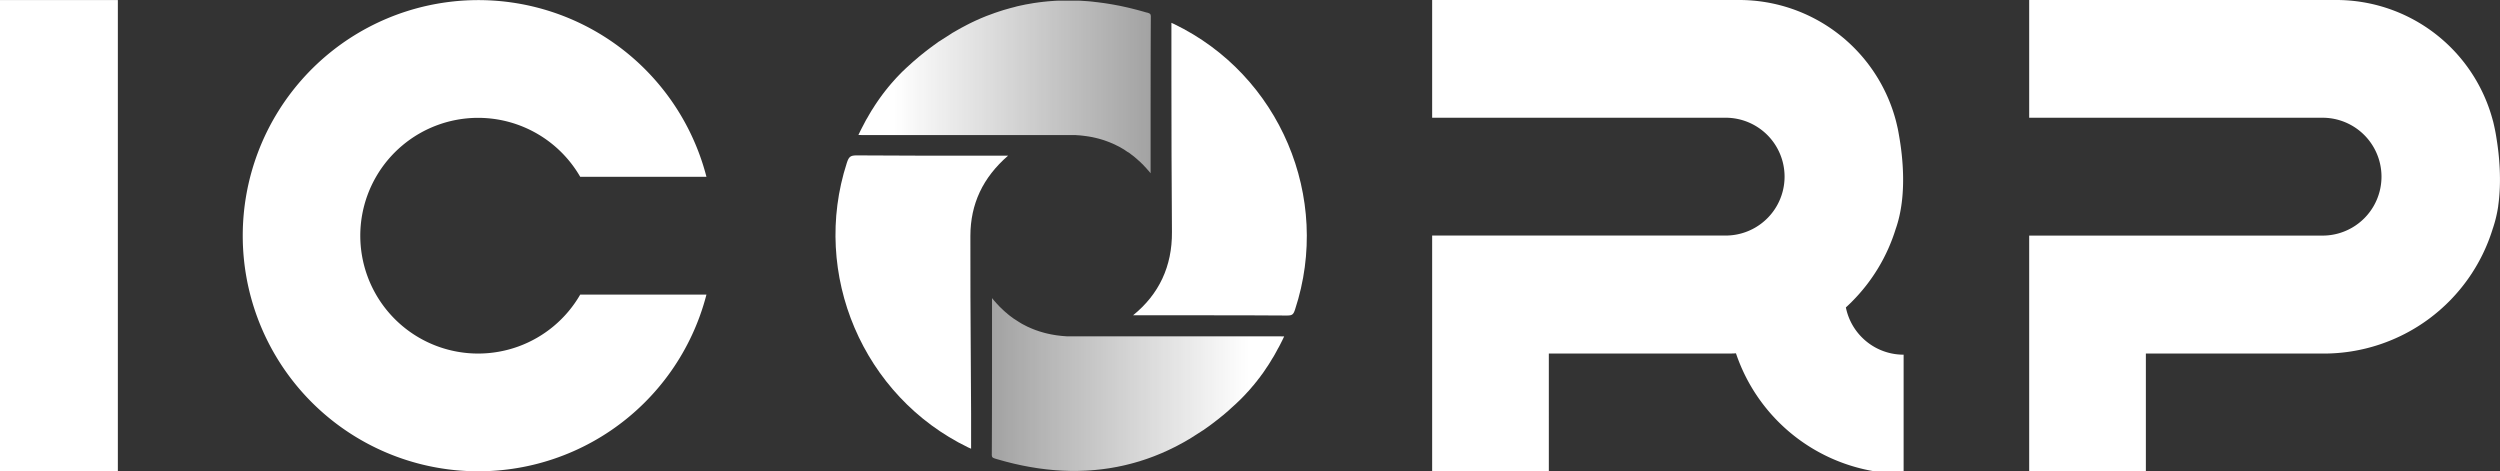 <svg xmlns="http://www.w3.org/2000/svg" xmlns:xlink="http://www.w3.org/1999/xlink" viewBox="0 0 1409 265.69"><rect x="0" y="0" width="1409" height="265.69" fill="#333333" stroke="none"/><defs><style>.cls-1{fill:#fff;}.cls-2{fill:url(#linear-gradient);}.cls-3{fill:url(#linear-gradient-2);}</style><linearGradient id="linear-gradient" x1="1059.79" y1="720.79" x2="900.55" y2="720.79" gradientTransform="translate(1604.27 937.5) rotate(180)" gradientUnits="userSpaceOnUse"><stop offset="0" stop-color="#fff" stop-opacity="0.5"/><stop offset="1" stop-color="#fff"/></linearGradient><linearGradient id="linear-gradient-2" x1="663.09" y1="48.98" x2="503.84" y2="48.98" gradientTransform="matrix(1, 0, 0, 1, 0, 0)" xlink:href="#linear-gradient"/></defs><g id="Layer_2" data-name="Layer 2"><g id="Layer_1-2" data-name="Layer 1"><rect class="cls-1" y="0.03" width="66.42" height="265.62"/><path class="cls-1" d="M269.51,66.42A66.47,66.47,0,0,1,327,99.63h71.15a132.78,132.78,0,1,0,0,66.42H327a66.42,66.42,0,1,1-57.5-99.63Z"/><path class="cls-2" d="M722.11,189.55H604.56c-.53,0-1,0-1.57,0s-1,0-1.57,0-1-.08-1.56-.11-1.05-.07-1.57-.12-1-.12-1.57-.19-1.05-.12-1.57-.2l-1.56-.26c-.53-.09-1.05-.18-1.57-.29s-1-.22-1.57-.34l-1.56-.38-1.57-.44-1.57-.47c-.53-.17-1-.36-1.57-.54s-1-.38-1.56-.58l-1.57-.65c-.53-.23-1-.45-1.57-.69s-1.05-.52-1.57-.78-1-.52-1.56-.81-1.05-.61-1.57-.92-1-.63-1.57-1-1.05-.69-1.57-1-1-.74-1.56-1.13-1.06-.78-1.57-1.19-1-.88-1.57-1.33-1.05-.92-1.57-1.4-1-1-1.56-1.49-1-1.09-1.57-1.64-1-1.15-1.57-1.74-1-1.22-1.57-1.85a.21.21,0,0,0,0-.06q0,9.24,0,18.49c0,22.76,0,46.3-.12,69.45a4.23,4.23,0,0,0,.15,1.48c.2.46.63.73,1.57,1.05l.89.28.68.19,1.57.44,1.56.44,1.57.43,1.57.39,1.57.4,1.56.38,1.57.35,1.57.35,1.57.33,1.56.3,1.57.3,1.57.28,1.57.25,1.56.26,1.57.23,1.57.2,1.57.2,1.56.18,1.57.15,1.57.16,1.56.12,1.57.1,1.57.11,1.57.06,1.56.05,1.57.05h4.7l1.57-.05,1.57-.06,1.57-.06,1.56-.11c.53,0,1-.06,1.57-.11l1.57-.12,1.57-.17,1.56-.16,1.57-.19,1.57-.22,1.56-.22,1.57-.26,1.57-.28,1.57-.28c.52-.1,1-.22,1.56-.33l1.57-.33c.52-.12,1.05-.23,1.57-.36l1.57-.39c.52-.13,1-.25,1.56-.39l1.57-.43,1.57-.45c.52-.15,1-.29,1.57-.45s1-.34,1.56-.51l1.57-.51c.52-.18,1.05-.35,1.57-.54l1.57-.57,1.56-.57,1.57-.62,1.57-.64,1.56-.64,1.57-.7,1.57-.7,1.57-.74,1.56-.77,1.57-.76c.53-.27,1.05-.56,1.57-.84s1-.54,1.57-.83l1.56-.86,1.57-.9c.52-.31,1-.6,1.57-.9l1.57-1,1.56-1c.53-.33,1.05-.67,1.57-1l1.57-1c.52-.35,1.05-.69,1.57-1l1.56-1.11c.53-.37,1.05-.73,1.57-1.11l1.57-1.16,1.56-1.19c.53-.4,1-.79,1.57-1.2l1.57-1.26c.52-.42,1-.83,1.57-1.26l1.56-1.33,1.57-1.34L693.9,230l1.57-1.42,1.16-1.05.4-.39c.53-.49,1.05-1,1.57-1.49l1.57-1.57c.53-.54,1.05-1.08,1.57-1.63s1-1.12,1.56-1.69,1.05-1.17,1.57-1.77,1-1.21,1.57-1.83,1-1.28,1.57-1.93,1-1.35,1.56-2,1-1.4,1.57-2.11,1.05-1.47,1.57-2.22,1-1.54,1.56-2.33,1.06-1.62,1.57-2.44,1-1.71,1.57-2.58,1.05-1.8,1.57-2.72,1-1.9,1.56-2.86,1.06-2,1.57-3,1.06-2.12,1.57-3.21l.08-.17h-1.65Z"/><path class="cls-1" d="M547.13,201.64c-.14-22.52-.28-45.8-.22-68.71.05-18,7-32.83,21.24-45.19l-19.1,0c-21.61,0-43.95,0-65.94-.16h-.26c-3.53,0-4.44.72-5.57,4.2-20.31,62.71,9.08,131.65,68.35,160.38.53.26,1.09.5,1.68.74v-3.86c0-5.56,0-10.81,0-16.05Q547.24,217.32,547.13,201.64Z"/><path class="cls-3" d="M485.45,76.13H603l1.57,0,1.57,0,1.56.12c.53,0,1,.07,1.57.12s1.05.12,1.57.18l1.57.2L614,77l1.57.28,1.57.35c.52.12,1,.24,1.56.38s1.05.28,1.57.43,1,.31,1.57.48,1.05.35,1.57.54,1,.37,1.56.58,1,.43,1.57.65,1,.44,1.57.69,1,.51,1.57.78,1.05.52,1.56.8,1,.61,1.57.92,1.05.63,1.57,1,1,.7,1.57,1,1.05.75,1.56,1.14,1.06.77,1.57,1.19,1.05.88,1.57,1.33,1,.92,1.57,1.39,1,1,1.56,1.5,1,1.08,1.57,1.64,1,1.14,1.57,1.74,1.05,1.21,1.56,1.85l0,0q0-9.22,0-18.49c0-22.76,0-46.29.12-69.44a3.91,3.91,0,0,0-.16-1.48c-.19-.46-.62-.73-1.56-1.05L646,7l-.68-.19c-.52-.16-1-.3-1.57-.45l-1.56-.44-1.57-.42-1.57-.4-1.57-.39-1.56-.38c-.53-.13-1-.23-1.57-.35l-1.57-.35-1.57-.33c-.52-.11-1-.2-1.56-.3l-1.57-.3-1.57-.28-1.57-.26-1.56-.25-1.57-.23-1.57-.2-1.57-.21-1.56-.17L615.54.91,614,.76c-.52-.05-1-.08-1.56-.12L610.84.53l-1.57-.1L607.7.36l-1.56,0-1.57,0h-3.14c-.52,0-1,0-1.56,0l-1.57,0-1.57,0-1.57.07c-.52,0-1,.07-1.56.1L592,.64l-1.57.13-1.57.16c-.52.06-1,.1-1.56.17l-1.57.19-1.57.22-1.56.22L581.06,2l-1.57.28c-.52.09-1,.17-1.57.27l-1.56.34c-.53.11-1.05.21-1.57.33l-1.57.35L571.65,4l-1.56.4c-.53.13-1.05.28-1.57.43s-1,.29-1.57.45-1.05.29-1.57.45l-1.56.51c-.53.17-1.05.33-1.57.51l-1.57.53-1.57.58-1.56.57L556,9l-1.57.64-1.56.64-1.57.7-1.57.7-1.57.74-1.56.76L545,14c-.53.27-1,.56-1.57.83l-1.57.83-1.56.87-1.57.9c-.52.3-1,.59-1.57.9s-1,.65-1.57,1l-1.56,1c-.53.33-1,.67-1.57,1l-1.57,1c-.52.34-1,.68-1.57,1s-1,.74-1.56,1.11l-1.57,1.12-1.57,1.16-1.57,1.18-1.56,1.21c-.53.41-1,.84-1.57,1.26s-1,.83-1.57,1.26-1,.89-1.56,1.33-1,.89-1.57,1.34-1.05.92-1.57,1.38l-1.57,1.42-1.16,1.05-.4.38c-.53.5-1,1-1.57,1.5s-1,1-1.57,1.57-1.05,1.08-1.57,1.62-1.05,1.13-1.56,1.7-1.05,1.17-1.57,1.76-1.05,1.22-1.57,1.84-1.05,1.28-1.57,1.93-1.05,1.34-1.56,2-1.05,1.41-1.57,2.12-1.05,1.47-1.57,2.22-1.05,1.54-1.57,2.32-1,1.63-1.56,2.45-1.05,1.71-1.57,2.58-1,1.8-1.57,2.71-1.05,1.9-1.56,2.87-1.06,2-1.57,3-1.06,2.13-1.57,3.22l-.08.16h1.65Z"/><path class="cls-1" d="M661.59,13.49q-.68-.33-1.38-.63,0,15.66,0,31.31c0,28.4.09,57.77.3,86.65.14,19.19-7.23,35-21.91,46.88q11.05,0,22.08,0h17.58c15.58,0,31.39,0,47,.13,3,0,3.68-.46,4.65-3.44C750.65,111.35,721.25,42.18,661.59,13.49Z"/><path class="cls-1" d="M1049.4,190.17a33.11,33.11,0,0,1-9.07-16.91c1.13-1,2.25-2.09,3.33-3.18a99.56,99.56,0,0,0,24.87-41.41v.05c6.39-18.42,3.86-40.64,1.75-52.42-.21-1.27-.44-2.54-.7-3.8-.16-.77-.35-1.52-.52-2.28l-.17-.7-.24-1c-.08-.3-.12-.47-.12-.47v0A91.36,91.36,0,0,0,980.26,0H807.16V66.36h166a33.2,33.2,0,0,1,0,66.39l-.63,0H807.16V265.69h65.76V199.26h100.3c1.73,0,3.46,0,5.17-.13a99.67,99.67,0,0,0,78.14,66.52h16.35V199.9A33.08,33.08,0,0,1,1049.4,190.17Z"/><path class="cls-1" d="M1407.06,78.2c-.42-2.91-1-5.78-1.66-8.59-.23-1-.37-1.53-.37-1.53v.08A91.27,91.27,0,0,0,1316.75,0h-173.1V66.36H1309a33.21,33.21,0,1,1,0,66.42H1143.65V265.69h65.76V199.27h100.3A99.69,99.69,0,0,0,1405,128.63v.05a72.57,72.57,0,0,0,3-12.58l0-.18v0C1410,101.82,1408.57,87.46,1407.06,78.2Z"/></g></g></svg>